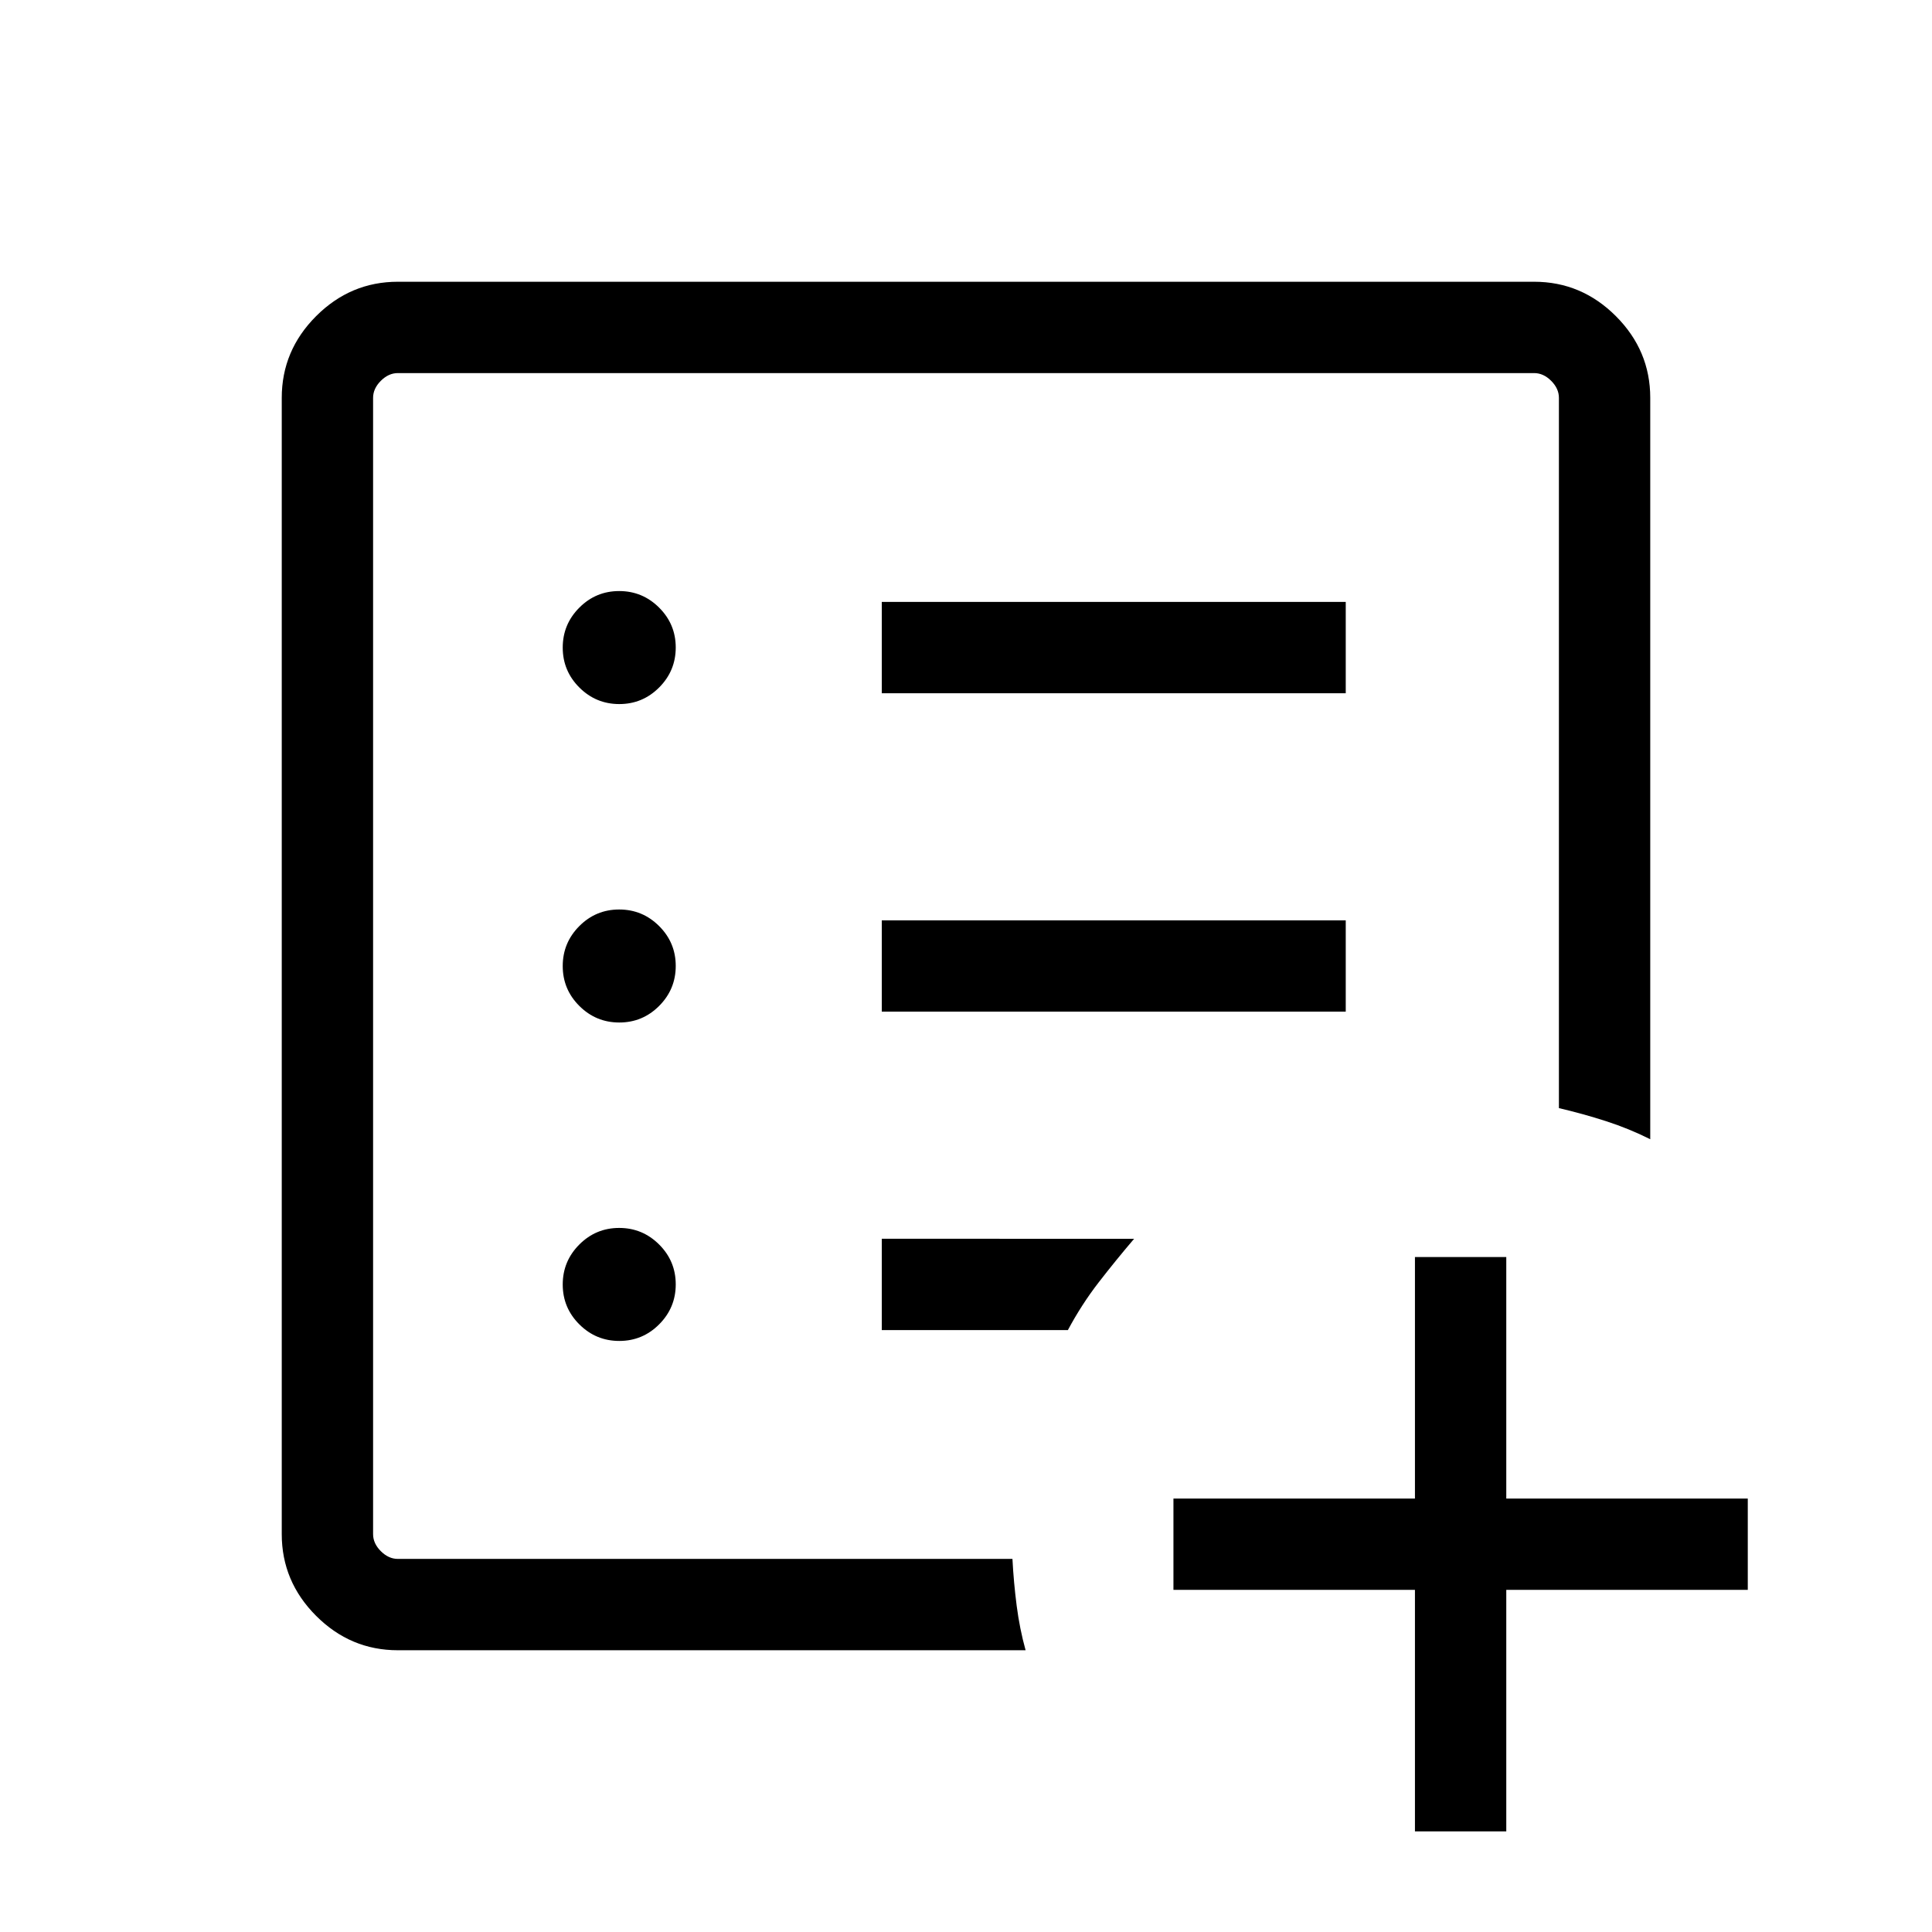<svg xmlns="http://www.w3.org/2000/svg" width="48" height="48" viewBox="0 -960 960 960"><path d="M703.077-50v-120.001h-120v-45.383h120v-120h45.384v120h120v45.383h-120v120h-45.384ZM185.385-185.386v-589.229 589.23Zm12.309 45.384q-23.529 0-40.611-17.082-17.082-17.082-17.082-40.611v-564.612q0-23.529 17.082-40.611Q174.165-820 197.694-820h564.612q23.529 0 40.611 17.082 17.082 17.082 17.082 40.611v368.383q-10.618-5.305-21.924-8.96-11.306-3.655-23.46-6.501v-352.922q0-4.616-3.846-8.463-3.847-3.846-8.463-3.846H197.694q-4.616 0-8.463 3.846-3.846 3.847-3.846 8.463v564.612q0 4.616 3.846 8.463 3.847 3.846 8.463 3.846h305.383q.616 11.769 2.101 23.268 1.485 11.499 4.437 22.116H197.694ZM307.72-293.693q11.588 0 19.819-8.258 8.231-8.257 8.231-19.846 0-11.588-8.258-19.819-8.258-8.23-19.846-8.23-11.588 0-19.819 8.257-8.231 8.258-8.231 19.846 0 11.589 8.258 19.819 8.258 8.231 19.846 8.231Zm0-158.23q11.588 0 19.819-8.258t8.231-19.846q0-11.588-8.258-19.819t-19.846-8.231q-11.588 0-19.819 8.258t-8.231 19.846q0 11.588 8.258 19.819t19.846 8.231Zm0-158.231q11.588 0 19.819-8.257 8.231-8.258 8.231-19.846 0-11.589-8.258-19.819-8.258-8.231-19.846-8.231-11.588 0-19.819 8.258-8.231 8.257-8.231 19.846 0 11.588 8.258 19.819 8.258 8.23 19.846 8.23Zm130.434 152.846h230.538v-45.384H438.154v45.384Zm0-158.231h230.538v-45.383H438.154v45.383Zm0 316.461h92.462q6.846-12.769 15.231-23.615 8.384-10.846 17.692-21.768H438.154v45.383Z"/></svg>